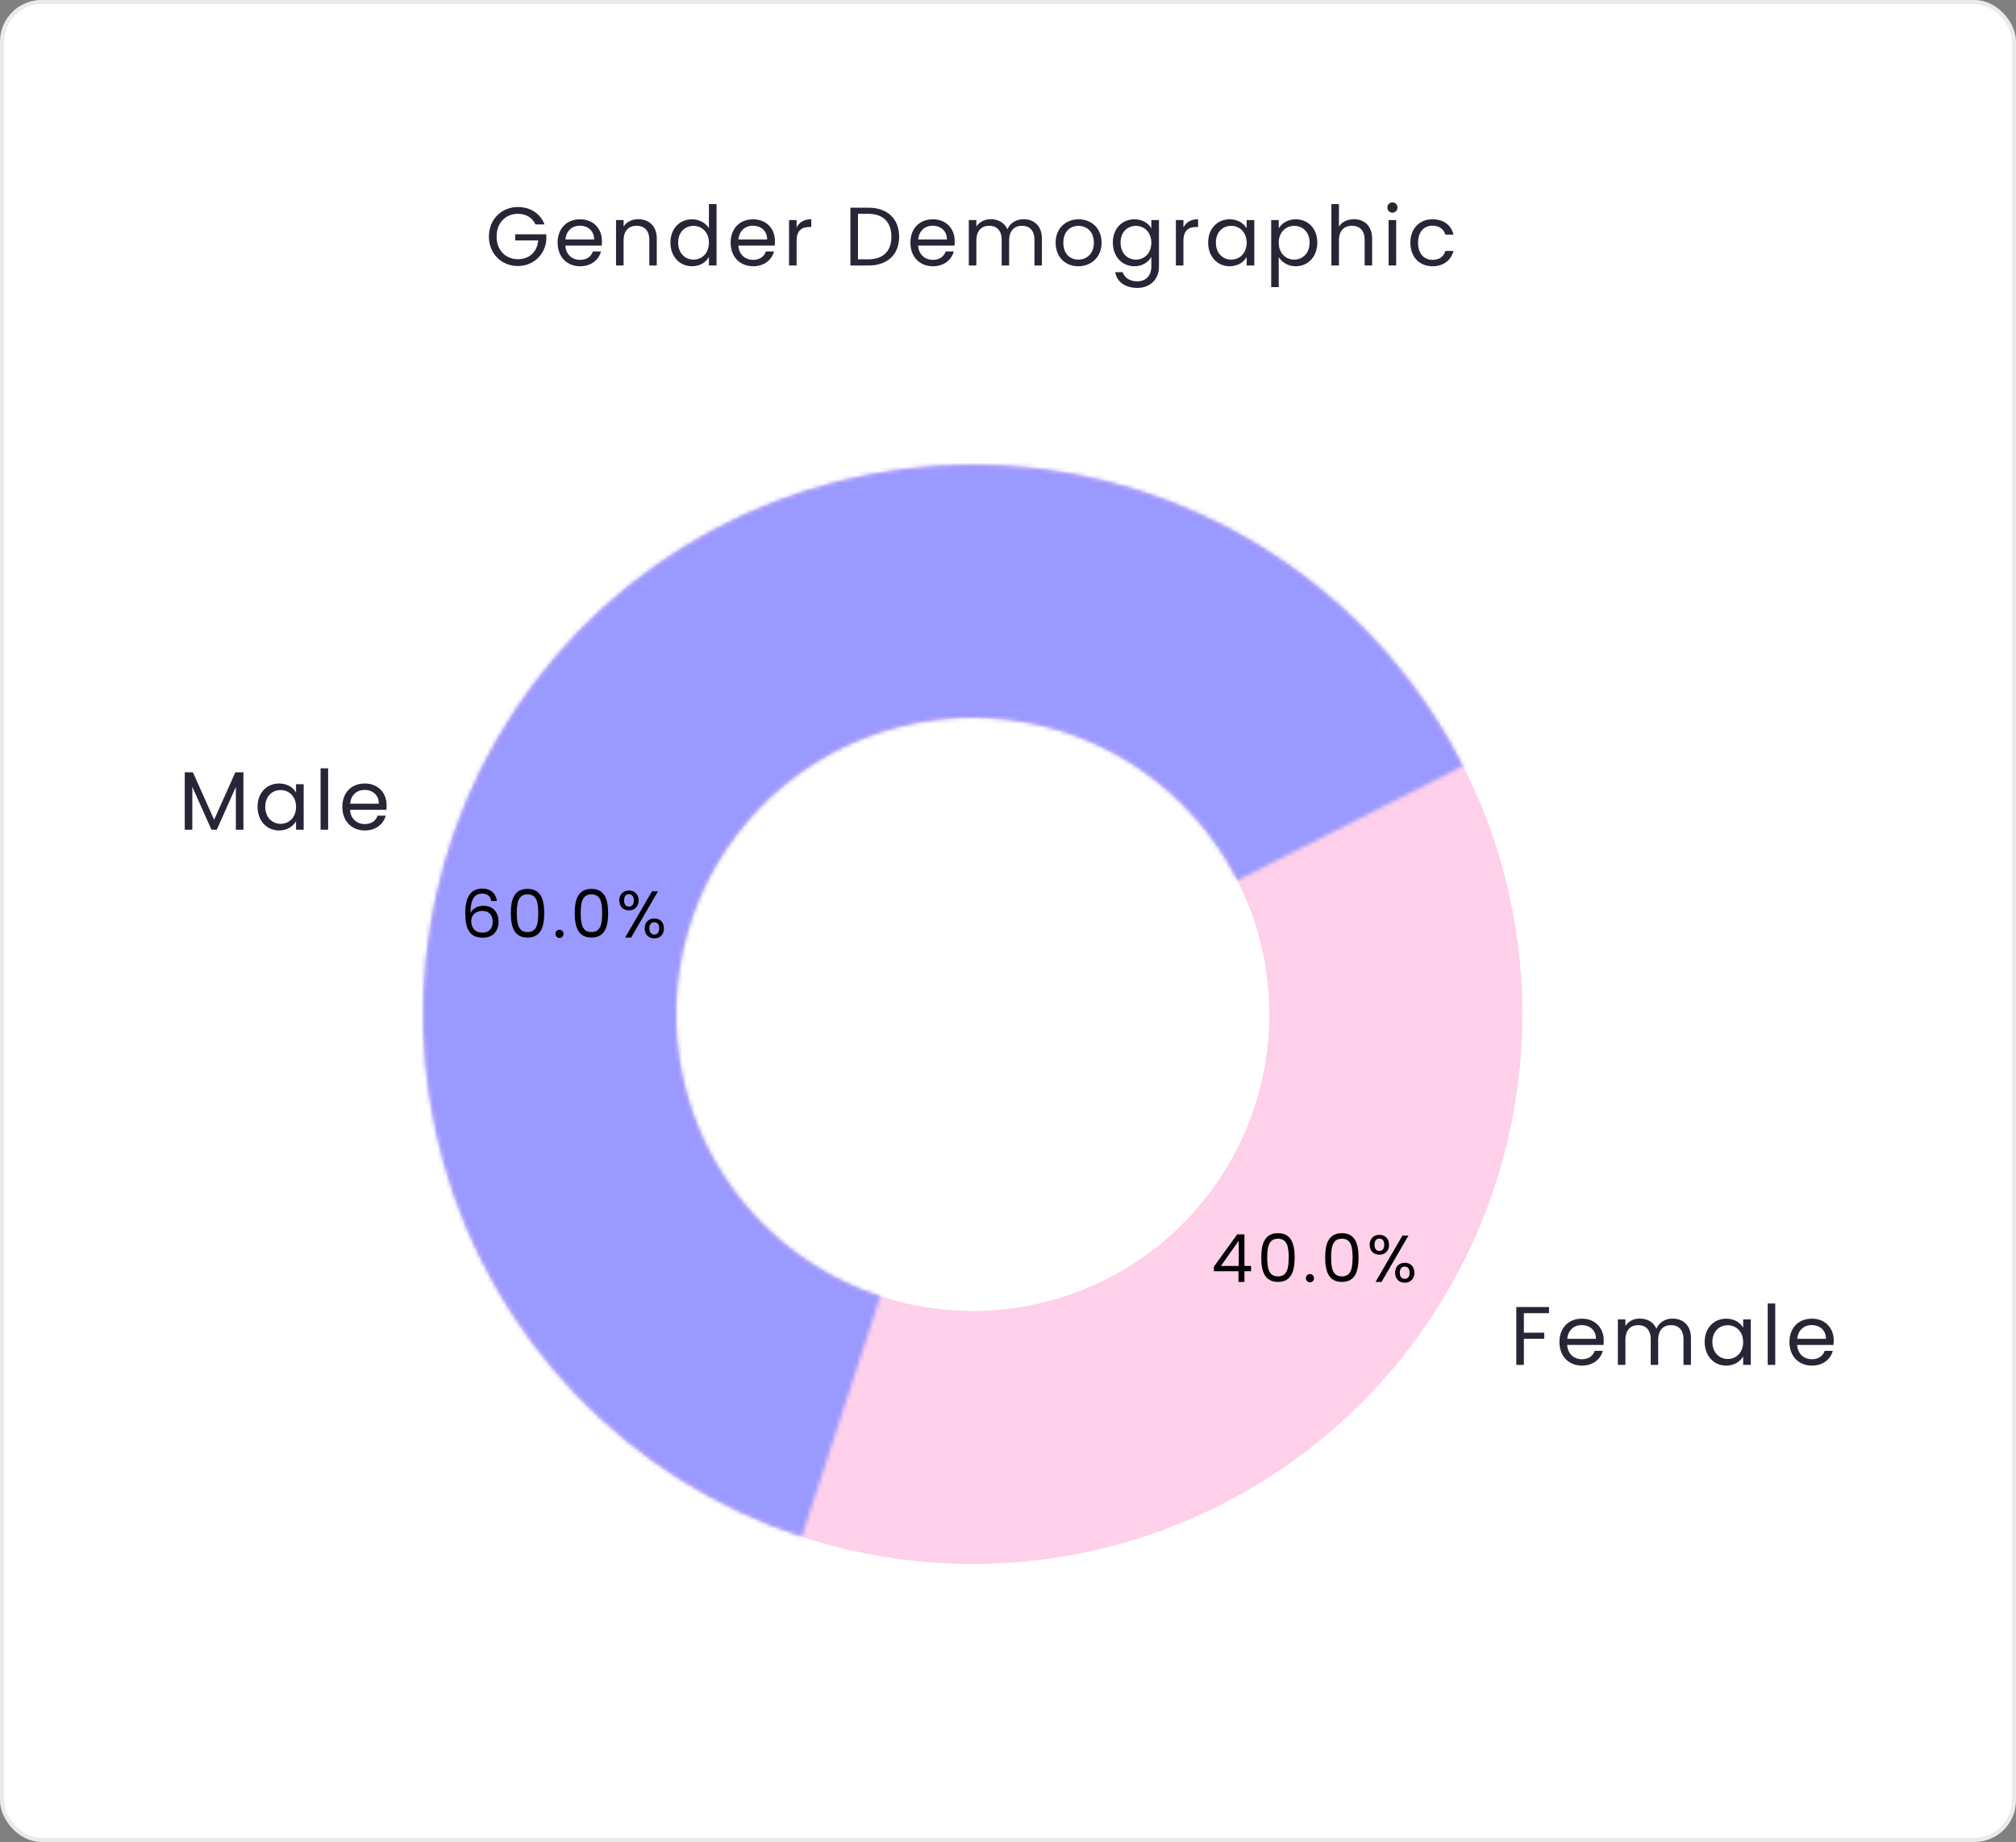 <svg width="486" height="444" viewBox="0 0 486 444" fill="none" xmlns="http://www.w3.org/2000/svg">
<rect x="0" y="0" width="486" height="444" fill="#808080" stroke="none"/>
<rect x="0.5" y="0.5" width="485" height="443" rx="9.5" fill="white" stroke="#EAEAEA"/>
<path d="M124.86 49.9C127.8 49.9 130.24 51.42 131.28 54.1H129.1C128.34 52.48 126.82 51.54 124.86 51.54C121.92 51.54 119.72 53.66 119.72 57.02C119.72 60.36 121.92 62.48 124.86 62.48C127.6 62.48 129.48 60.72 129.76 57.96H124.2V56.48H131.7V57.88C131.38 61.34 128.64 64.12 124.86 64.12C120.94 64.12 117.86 61.2 117.86 57.02C117.86 52.84 120.94 49.9 124.86 49.9ZM139.766 54.4C137.986 54.4 136.506 55.58 136.306 57.72H143.226C143.246 55.58 141.646 54.4 139.766 54.4ZM144.886 60.62C144.326 62.62 142.566 64.18 139.846 64.18C136.726 64.18 134.426 61.98 134.426 58.5C134.426 55.04 136.646 52.86 139.846 52.86C143.026 52.86 145.106 55.1 145.106 58.1C145.106 58.5 145.086 58.82 145.046 59.2H136.286C136.426 61.42 137.986 62.64 139.846 62.64C141.486 62.64 142.526 61.8 142.926 60.62H144.886ZM156.529 64V57.8C156.529 55.56 155.309 54.42 153.469 54.42C151.609 54.42 150.329 55.58 150.329 57.94V64H148.509V53.04H150.329V54.6C151.049 53.46 152.369 52.84 153.849 52.84C156.389 52.84 158.329 54.4 158.329 57.54V64H156.529ZM161.622 58.48C161.622 55.06 163.882 52.86 166.842 52.86C168.562 52.86 170.142 53.74 170.902 55V49.2H172.742V64H170.902V61.94C170.242 63.16 168.822 64.18 166.822 64.18C163.882 64.18 161.622 61.88 161.622 58.48ZM170.902 58.5C170.902 55.96 169.182 54.44 167.182 54.44C165.182 54.44 163.482 55.9 163.482 58.48C163.482 61.06 165.182 62.58 167.182 62.58C169.182 62.58 170.902 61.08 170.902 58.5ZM181.477 54.4C179.697 54.4 178.217 55.58 178.017 57.72H184.937C184.957 55.58 183.357 54.4 181.477 54.4ZM186.597 60.62C186.037 62.62 184.277 64.18 181.557 64.18C178.437 64.18 176.137 61.98 176.137 58.5C176.137 55.04 178.357 52.86 181.557 52.86C184.737 52.86 186.817 55.1 186.817 58.1C186.817 58.5 186.797 58.82 186.757 59.2H177.997C178.137 61.42 179.697 62.64 181.557 62.64C183.197 62.64 184.237 61.8 184.637 60.62H186.597ZM192.04 58.04V64H190.22V53.04H192.04V54.82C192.66 53.6 193.84 52.84 195.58 52.84V54.72H195.1C193.36 54.72 192.04 55.5 192.04 58.04ZM209.353 50.06C213.933 50.06 216.753 52.74 216.753 57.06C216.753 61.38 213.933 64 209.353 64H205.013V50.06H209.353ZM206.833 62.5H209.353C212.993 62.5 214.893 60.46 214.893 57.06C214.893 53.66 212.993 51.54 209.353 51.54H206.833V62.5ZM224.813 54.4C223.033 54.4 221.553 55.58 221.353 57.72H228.273C228.293 55.58 226.693 54.4 224.813 54.4ZM229.933 60.62C229.373 62.62 227.613 64.18 224.893 64.18C221.773 64.18 219.473 61.98 219.473 58.5C219.473 55.04 221.693 52.86 224.893 52.86C228.073 52.86 230.153 55.1 230.153 58.1C230.153 58.5 230.133 58.82 230.093 59.2H221.333C221.473 61.42 223.033 62.64 224.893 62.64C226.533 62.64 227.573 61.8 227.973 60.62H229.933ZM249.376 64V57.8C249.376 55.56 248.176 54.42 246.376 54.42C244.536 54.42 243.276 55.6 243.276 57.96V64H241.476V57.8C241.476 55.56 240.276 54.42 238.476 54.42C236.636 54.42 235.376 55.6 235.376 57.96V64H233.556V53.04H235.376V54.62C236.096 53.46 237.396 52.84 238.836 52.84C240.636 52.84 242.136 53.64 242.856 55.28C243.496 53.7 245.056 52.84 246.736 52.84C249.236 52.84 251.176 54.4 251.176 57.54V64H249.376ZM265.561 58.5C265.561 61.98 263.061 64.18 259.941 64.18C256.841 64.18 254.481 61.98 254.481 58.5C254.481 55.04 256.921 52.86 260.021 52.86C263.141 52.86 265.561 55.04 265.561 58.5ZM256.341 58.5C256.341 61.28 258.041 62.58 259.941 62.58C261.841 62.58 263.701 61.28 263.701 58.5C263.701 55.74 261.881 54.44 260.001 54.44C258.081 54.44 256.341 55.74 256.341 58.5ZM268.274 58.48C268.274 55.06 270.534 52.86 273.474 52.86C275.474 52.86 276.914 53.86 277.554 55.04V53.04H279.394V64.24C279.394 67.26 277.374 69.4 274.154 69.4C271.274 69.4 269.214 67.94 268.854 65.6H270.654C271.054 66.92 272.354 67.82 274.154 67.82C276.094 67.82 277.554 66.58 277.554 64.24V61.94C276.894 63.12 275.474 64.18 273.474 64.18C270.534 64.18 268.274 61.88 268.274 58.48ZM277.554 58.5C277.554 55.96 275.834 54.44 273.834 54.44C271.834 54.44 270.134 55.9 270.134 58.48C270.134 61.06 271.834 62.58 273.834 62.58C275.834 62.58 277.554 61.08 277.554 58.5ZM285.29 58.04V64H283.47V53.04H285.29V54.82C285.91 53.6 287.09 52.84 288.83 52.84V54.72H288.35C286.61 54.72 285.29 55.5 285.29 58.04ZM291.251 58.48C291.251 55.06 293.511 52.86 296.451 52.86C298.491 52.86 299.891 53.9 300.531 55.04V53.04H302.371V64H300.531V61.96C299.871 63.14 298.451 64.18 296.431 64.18C293.511 64.18 291.251 61.88 291.251 58.48ZM300.531 58.5C300.531 55.96 298.811 54.44 296.811 54.44C294.811 54.44 293.111 55.9 293.111 58.48C293.111 61.06 294.811 62.58 296.811 62.58C298.811 62.58 300.531 61.08 300.531 58.5ZM308.266 55.06C308.926 53.9 310.366 52.86 312.366 52.86C315.306 52.86 317.566 55.06 317.566 58.48C317.566 61.88 315.306 64.18 312.366 64.18C310.366 64.18 308.946 63.1 308.266 61.98V69.2H306.446V53.04H308.266V55.06ZM315.706 58.48C315.706 55.9 314.006 54.44 311.986 54.44C310.006 54.44 308.266 55.96 308.266 58.5C308.266 61.08 310.006 62.58 311.986 62.58C314.006 62.58 315.706 61.06 315.706 58.48ZM320.962 64V49.2H322.782V54.62C323.502 53.46 324.862 52.84 326.402 52.84C328.842 52.84 330.782 54.4 330.782 57.54V64H328.982V57.8C328.982 55.56 327.762 54.42 325.922 54.42C324.062 54.42 322.782 55.58 322.782 57.94V64H320.962ZM334.755 64V53.04H336.575V64H334.755ZM335.695 51.26C334.995 51.26 334.455 50.72 334.455 50.02C334.455 49.32 334.995 48.78 335.695 48.78C336.355 48.78 336.895 49.32 336.895 50.02C336.895 50.72 336.355 51.26 335.695 51.26ZM339.997 58.5C339.997 55.06 342.217 52.86 345.337 52.86C348.057 52.86 349.837 54.26 350.397 56.56H348.437C348.057 55.24 346.957 54.4 345.337 54.4C343.337 54.4 341.857 55.82 341.857 58.5C341.857 61.22 343.337 62.64 345.337 62.64C346.957 62.64 348.037 61.86 348.437 60.48H350.397C349.837 62.66 348.057 64.18 345.337 64.18C342.217 64.18 339.997 61.98 339.997 58.5Z" fill="#282636"/>
<path d="M44.54 200V186.16H46.5L51.62 197.6L56.74 186.16H58.68V200H56.86V189.68L52.26 200H50.98L46.36 189.66V200H44.54ZM62.087 194.48C62.087 191.06 64.347 188.86 67.287 188.86C69.327 188.86 70.727 189.9 71.367 191.04V189.04H73.207V200H71.367V197.96C70.707 199.14 69.287 200.18 67.267 200.18C64.347 200.18 62.087 197.88 62.087 194.48ZM71.367 194.5C71.367 191.96 69.647 190.44 67.647 190.44C65.647 190.44 63.947 191.9 63.947 194.48C63.947 197.06 65.647 198.58 67.647 198.58C69.647 198.58 71.367 197.08 71.367 194.5ZM77.282 200V185.2H79.102V200H77.282ZM87.864 190.4C86.084 190.4 84.604 191.58 84.404 193.72H91.324C91.344 191.58 89.744 190.4 87.864 190.4ZM92.984 196.62C92.424 198.62 90.664 200.18 87.944 200.18C84.824 200.18 82.524 197.98 82.524 194.5C82.524 191.04 84.744 188.86 87.944 188.86C91.124 188.86 93.204 191.1 93.204 194.1C93.204 194.5 93.184 194.82 93.144 195.2H84.384C84.524 197.42 86.084 198.64 87.944 198.64C89.584 198.64 90.624 197.8 91.024 196.62H92.984Z" fill="#282636"/>
<path d="M365.54 329V315.06H373.42V316.54H367.36V321.24H372.28V322.72H367.36V329H365.54ZM381.278 319.4C379.498 319.4 378.018 320.58 377.818 322.72H384.738C384.758 320.58 383.158 319.4 381.278 319.4ZM386.398 325.62C385.838 327.62 384.078 329.18 381.358 329.18C378.238 329.18 375.938 326.98 375.938 323.5C375.938 320.04 378.158 317.86 381.358 317.86C384.538 317.86 386.618 320.1 386.618 323.1C386.618 323.5 386.598 323.82 386.558 324.2H377.798C377.938 326.42 379.498 327.64 381.358 327.64C382.998 327.64 384.038 326.8 384.438 325.62H386.398ZM405.84 329V322.8C405.84 320.56 404.64 319.42 402.84 319.42C401 319.42 399.74 320.6 399.74 322.96V329H397.94V322.8C397.94 320.56 396.74 319.42 394.94 319.42C393.1 319.42 391.84 320.6 391.84 322.96V329H390.02V318.04H391.84V319.62C392.56 318.46 393.86 317.84 395.3 317.84C397.1 317.84 398.6 318.64 399.32 320.28C399.96 318.7 401.52 317.84 403.2 317.84C405.7 317.84 407.64 319.4 407.64 322.54V329H405.84ZM410.946 323.48C410.946 320.06 413.206 317.86 416.146 317.86C418.186 317.86 419.586 318.9 420.226 320.04V318.04H422.066V329H420.226V326.96C419.566 328.14 418.146 329.18 416.126 329.18C413.206 329.18 410.946 326.88 410.946 323.48ZM420.226 323.5C420.226 320.96 418.506 319.44 416.506 319.44C414.506 319.44 412.806 320.9 412.806 323.48C412.806 326.06 414.506 327.58 416.506 327.58C418.506 327.58 420.226 326.08 420.226 323.5ZM426.142 329V314.2H427.962V329H426.142ZM436.723 319.4C434.943 319.4 433.463 320.58 433.263 322.72H440.183C440.203 320.58 438.603 319.4 436.723 319.4ZM441.843 325.62C441.283 327.62 439.523 329.18 436.803 329.18C433.683 329.18 431.383 326.98 431.383 323.5C431.383 320.04 433.603 317.86 436.803 317.86C439.983 317.86 442.063 320.1 442.063 323.1C442.063 323.5 442.043 323.82 442.003 324.2H433.243C433.383 326.42 434.943 327.64 436.803 327.64C438.443 327.64 439.483 326.8 439.883 325.62H441.843Z" fill="#282636"/>
<circle cx="234.5" cy="244.5" r="102" stroke="#FFD0EA" stroke-width="61"/>
<mask id="path-6-inside-1_741_1832" fill="white">
<path d="M193.256 370.417C172.549 363.635 153.834 351.85 138.769 336.107C123.704 320.364 112.754 301.148 106.89 280.163C101.025 259.177 100.426 237.069 105.146 215.796C109.867 194.524 119.76 174.744 133.951 158.209C148.142 141.673 166.191 128.893 186.501 121C206.811 113.106 228.754 110.343 250.387 112.956C272.019 115.568 292.673 123.476 310.52 135.977C328.367 148.479 342.855 165.189 352.701 184.627L298.292 212.187C292.978 201.696 285.159 192.678 275.528 185.931C265.896 179.184 254.749 174.916 243.074 173.506C231.399 172.096 219.556 173.588 208.595 177.848C197.634 182.108 187.893 189.005 180.234 197.929C172.576 206.853 167.236 217.528 164.689 229.009C162.141 240.489 162.464 252.421 165.629 263.747C168.795 275.073 174.704 285.443 182.834 293.94C190.965 302.436 201.065 308.796 212.241 312.457L193.256 370.417Z"/>
</mask>
<path d="M193.256 370.417C172.549 363.635 153.834 351.85 138.769 336.107C123.704 320.364 112.754 301.148 106.89 280.163C101.025 259.177 100.426 237.069 105.146 215.796C109.867 194.524 119.76 174.744 133.951 158.209C148.142 141.673 166.191 128.893 186.501 121C206.811 113.106 228.754 110.343 250.387 112.956C272.019 115.568 292.673 123.476 310.52 135.977C328.367 148.479 342.855 165.189 352.701 184.627L298.292 212.187C292.978 201.696 285.159 192.678 275.528 185.931C265.896 179.184 254.749 174.916 243.074 173.506C231.399 172.096 219.556 173.588 208.595 177.848C197.634 182.108 187.893 189.005 180.234 197.929C172.576 206.853 167.236 217.528 164.689 229.009C162.141 240.489 162.464 252.421 165.629 263.747C168.795 275.073 174.704 285.443 182.834 293.94C190.965 302.436 201.065 308.796 212.241 312.457L193.256 370.417Z" stroke="#9999FF" stroke-width="122" mask="url(#path-6-inside-1_741_1832)"/>
<path d="M119.784 217.184H118.44C118.216 216.064 117.56 215.408 116.248 215.408C114.408 215.408 113.416 216.672 113.432 220.112C113.928 218.976 115.192 218.336 116.568 218.336C118.728 218.336 120.184 219.76 120.184 222.192C120.184 224.304 118.936 226.032 116.408 226.032C112.984 226.032 112.168 223.568 112.168 220.064C112.168 216.432 113.336 214.192 116.264 214.192C118.472 214.192 119.592 215.568 119.784 217.184ZM116.264 219.568C114.936 219.568 113.608 220.352 113.608 222.08C113.608 223.616 114.504 224.816 116.328 224.816C117.832 224.816 118.776 223.808 118.776 222.24C118.776 220.608 117.928 219.568 116.264 219.568ZM123.148 220.096C123.148 216.784 123.98 214.256 127.18 214.256C130.364 214.256 131.196 216.784 131.196 220.096C131.196 223.456 130.364 226 127.18 226C123.98 226 123.148 223.456 123.148 220.096ZM129.756 220.096C129.756 217.696 129.452 215.584 127.18 215.584C124.892 215.584 124.588 217.696 124.588 220.096C124.588 222.592 124.892 224.672 127.18 224.672C129.452 224.672 129.756 222.592 129.756 220.096ZM135.859 225.104C135.859 225.664 135.427 226.096 134.899 226.096C134.339 226.096 133.907 225.664 133.907 225.104C133.907 224.544 134.339 224.112 134.899 224.112C135.427 224.112 135.859 224.544 135.859 225.104ZM138.555 220.096C138.555 216.784 139.387 214.256 142.587 214.256C145.771 214.256 146.602 216.784 146.602 220.096C146.602 223.456 145.771 226 142.587 226C139.387 226 138.555 223.456 138.555 220.096ZM145.163 220.096C145.163 217.696 144.859 215.584 142.587 215.584C140.299 215.584 139.995 217.696 139.995 220.096C139.995 222.592 140.299 224.672 142.587 224.672C144.859 224.672 145.163 222.592 145.163 220.096ZM149.281 217.04C149.281 215.552 150.289 214.656 151.617 214.656C152.961 214.656 153.953 215.552 153.953 217.04C153.953 218.544 152.961 219.44 151.617 219.44C150.289 219.44 149.281 218.544 149.281 217.04ZM151.617 215.552C150.913 215.552 150.449 216.032 150.449 217.04C150.449 218.032 150.913 218.544 151.617 218.544C152.321 218.544 152.801 218.032 152.801 217.04C152.801 216.032 152.321 215.552 151.617 215.552ZM150.705 226L157.185 214.832H158.625L152.145 226H150.705ZM155.409 223.792C155.409 222.288 156.401 221.392 157.745 221.392C159.073 221.392 160.065 222.288 160.065 223.792C160.065 225.28 159.073 226.192 157.745 226.192C156.401 226.192 155.409 225.28 155.409 223.792ZM157.729 222.304C157.025 222.304 156.545 222.784 156.545 223.792C156.545 224.784 157.025 225.264 157.729 225.264C158.433 225.264 158.913 224.784 158.913 223.792C158.913 222.784 158.433 222.304 157.729 222.304Z" fill="black"/>
<path d="M298.56 309V306.424H292.64V305.32L298.256 297.544H300V305.16H301.6V306.424H300V309H298.56ZM294.32 305.16H298.624V299.064L294.32 305.16ZM304.055 303.096C304.055 299.784 304.887 297.256 308.087 297.256C311.271 297.256 312.102 299.784 312.102 303.096C312.102 306.456 311.271 309 308.087 309C304.887 309 304.055 306.456 304.055 303.096ZM310.663 303.096C310.663 300.696 310.359 298.584 308.087 298.584C305.799 298.584 305.495 300.696 305.495 303.096C305.495 305.592 305.799 307.672 308.087 307.672C310.359 307.672 310.663 305.592 310.663 303.096ZM316.765 308.104C316.765 308.664 316.333 309.096 315.805 309.096C315.245 309.096 314.813 308.664 314.813 308.104C314.813 307.544 315.245 307.112 315.805 307.112C316.333 307.112 316.765 307.544 316.765 308.104ZM319.461 303.096C319.461 299.784 320.293 297.256 323.493 297.256C326.677 297.256 327.509 299.784 327.509 303.096C327.509 306.456 326.677 309 323.493 309C320.293 309 319.461 306.456 319.461 303.096ZM326.069 303.096C326.069 300.696 325.765 298.584 323.493 298.584C321.205 298.584 320.901 300.696 320.901 303.096C320.901 305.592 321.205 307.672 323.493 307.672C325.765 307.672 326.069 305.592 326.069 303.096ZM330.188 300.04C330.188 298.552 331.196 297.656 332.524 297.656C333.868 297.656 334.86 298.552 334.86 300.04C334.86 301.544 333.868 302.44 332.524 302.44C331.196 302.44 330.188 301.544 330.188 300.04ZM332.524 298.552C331.82 298.552 331.356 299.032 331.356 300.04C331.356 301.032 331.82 301.544 332.524 301.544C333.228 301.544 333.708 301.032 333.708 300.04C333.708 299.032 333.228 298.552 332.524 298.552ZM331.612 309L338.092 297.832H339.532L333.052 309H331.612ZM336.316 306.792C336.316 305.288 337.308 304.392 338.652 304.392C339.98 304.392 340.972 305.288 340.972 306.792C340.972 308.28 339.98 309.192 338.652 309.192C337.308 309.192 336.316 308.28 336.316 306.792ZM338.636 305.304C337.932 305.304 337.452 305.784 337.452 306.792C337.452 307.784 337.932 308.264 338.636 308.264C339.34 308.264 339.82 307.784 339.82 306.792C339.82 305.784 339.34 305.304 338.636 305.304Z" fill="black"/>
</svg>
